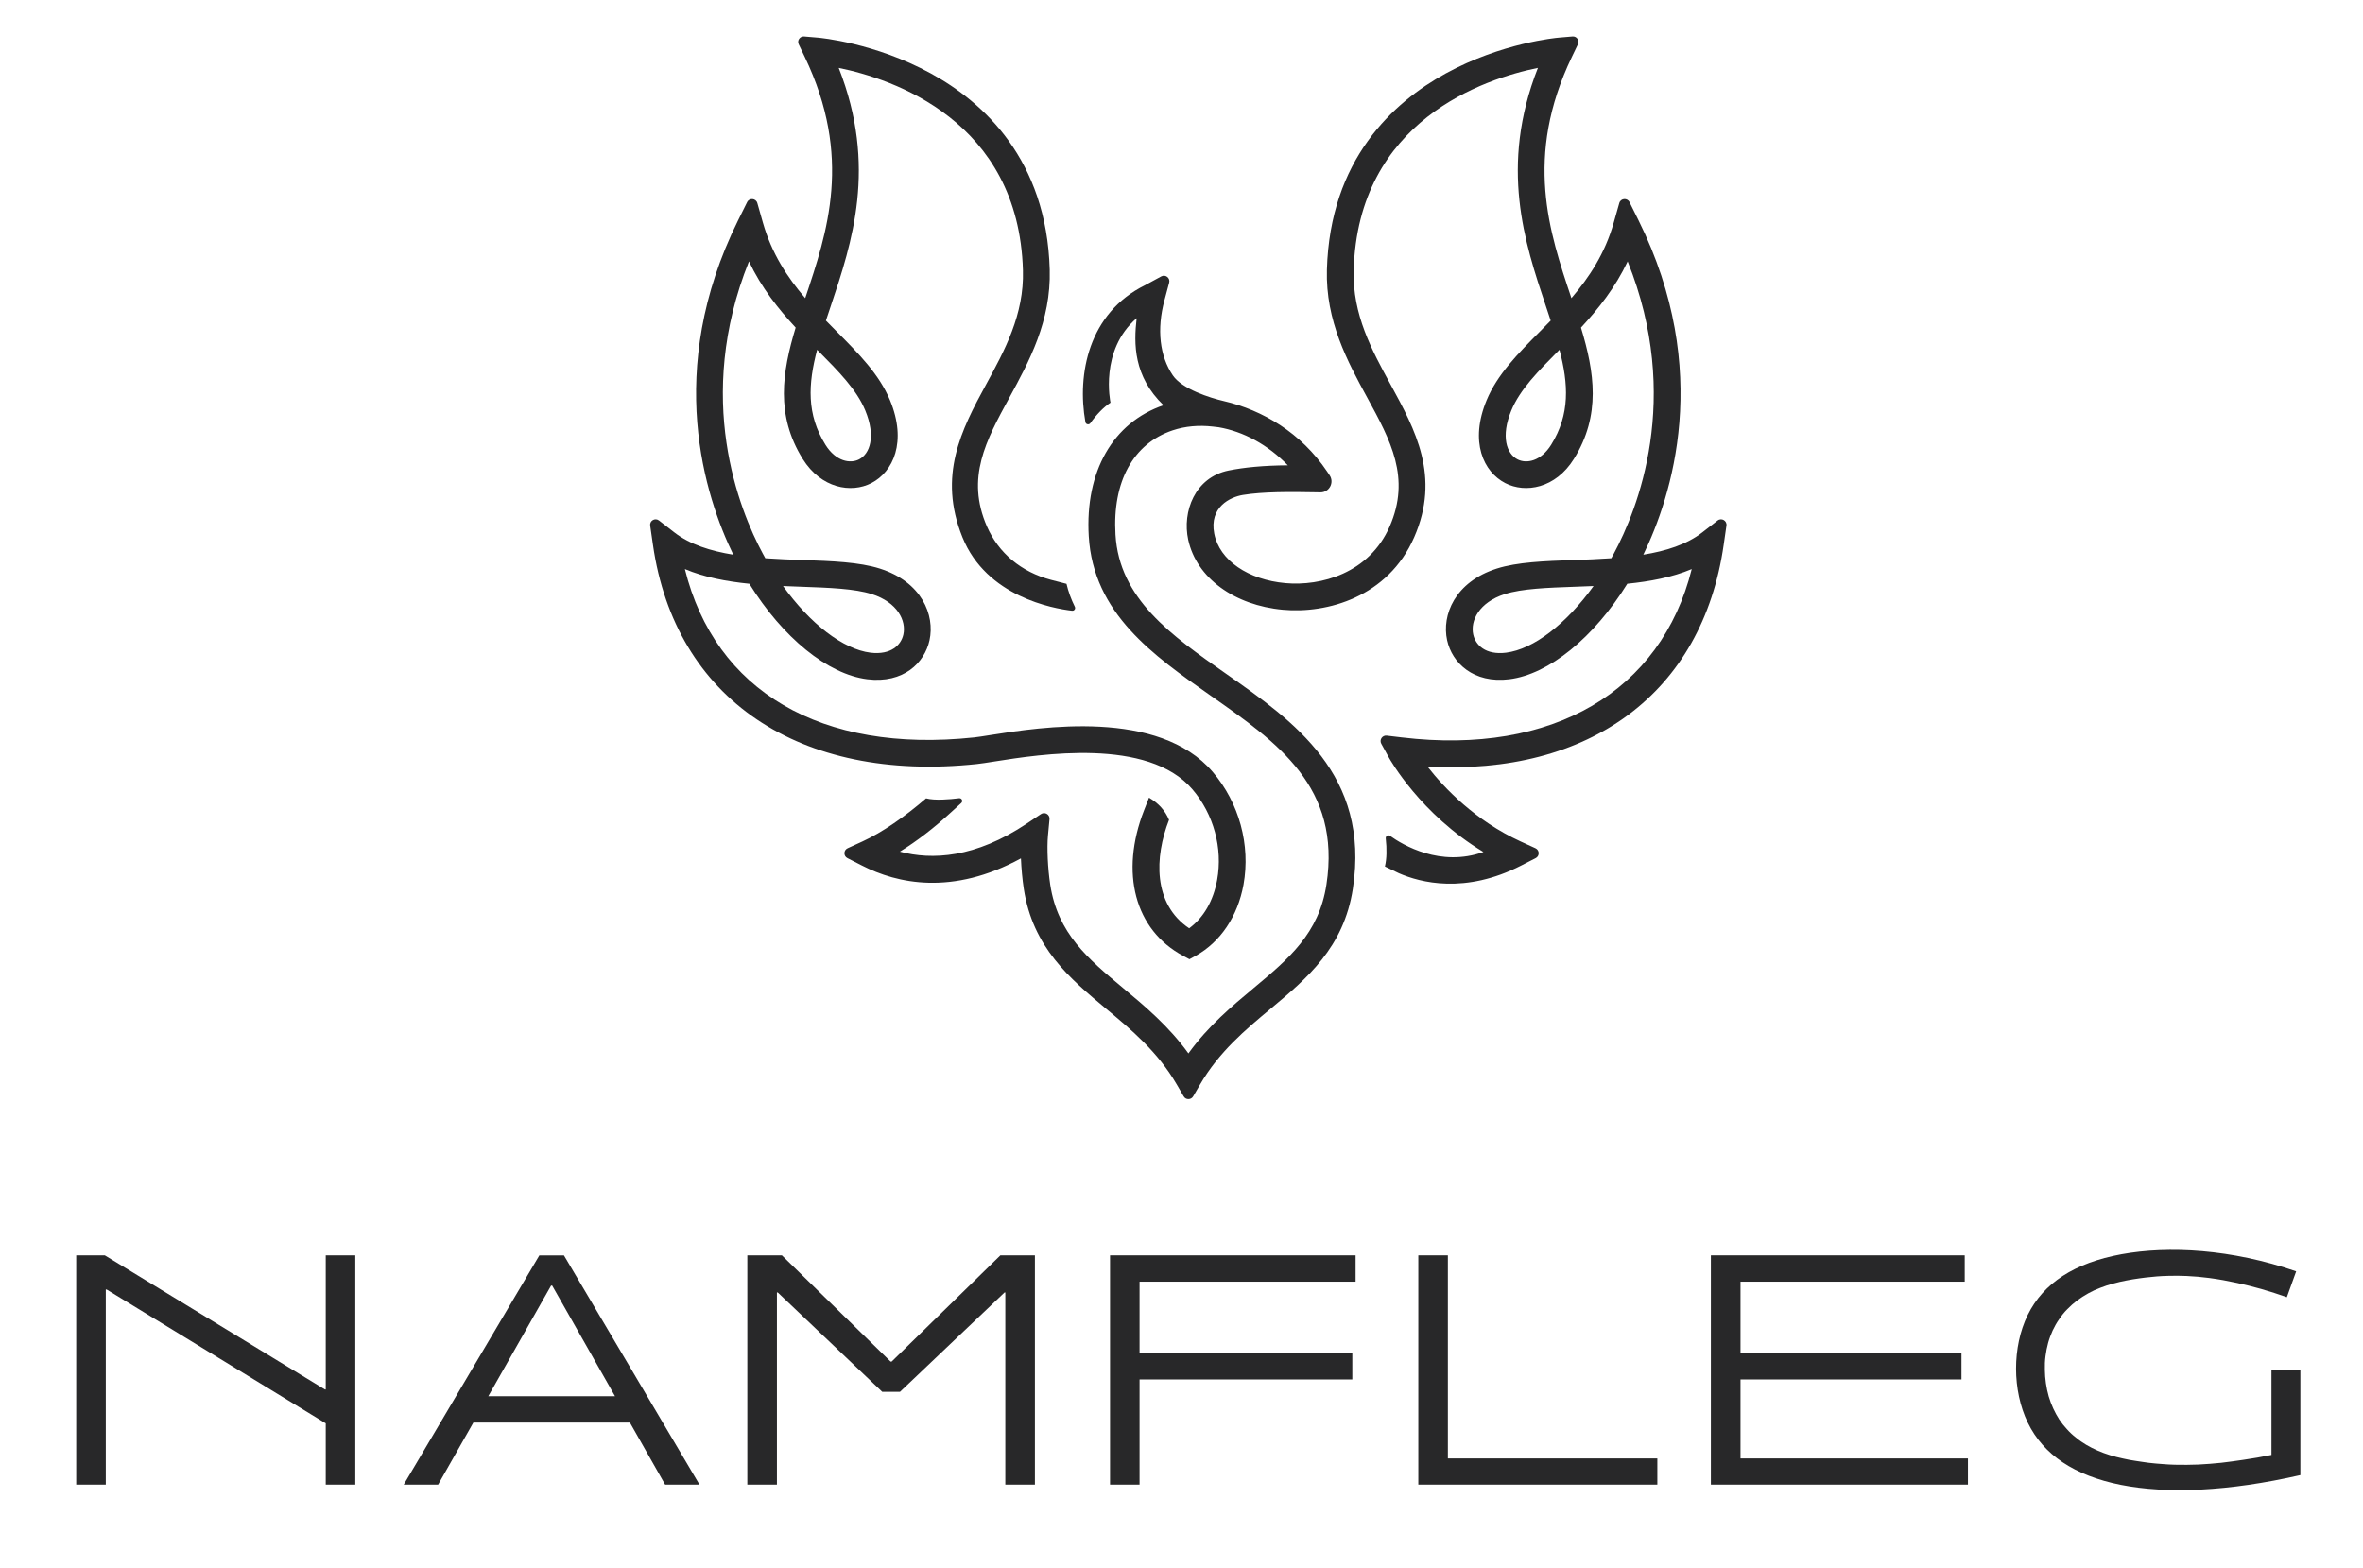 <?xml version="1.0" encoding="utf-8"?>
<!-- Generator: Adobe Illustrator 16.0.0, SVG Export Plug-In . SVG Version: 6.00 Build 0)  -->
<!DOCTYPE svg PUBLIC "-//W3C//DTD SVG 1.1//EN" "http://www.w3.org/Graphics/SVG/1.1/DTD/svg11.dtd">
<svg version="1.1" id="Layer_1" xmlns="http://www.w3.org/2000/svg" xmlns:xlink="http://www.w3.org/1999/xlink" x="0px" y="0px"
	 width="327px" height="217px" viewBox="0 0 327 217" enable-background="new 0 0 327 217" xml:space="preserve">
<g>
	<g>
		<polygon fill="#282829" points="240.858,190.904 271.435,190.904 271.435,187.272 240.858,187.272 240.858,177.369 
			271.885,177.369 271.885,173.727 236.758,173.727 236.758,205.46 272.331,205.46 272.331,201.838 240.858,201.838 
			240.858,190.904 		"/>
		<polygon fill="#282829" points="200.362,173.727 196.272,173.727 196.272,205.46 229.349,205.46 229.349,201.838 200.362,201.838 
			200.362,173.727 		"/>
		<polygon fill="#282829" points="153.61,205.46 157.695,205.46 157.695,190.904 187.138,190.904 187.138,187.272 157.695,187.272 
			157.695,177.369 187.593,177.369 187.593,173.727 153.61,173.727 153.61,205.46 		"/>
		<path fill="#282829" d="M67.569,193.229l8.691-15.313h0.154l8.695,15.313H67.569L67.569,193.229z M74.635,173.734L55.868,205.46
			h4.76l4.879-8.589h21.659l4.875,8.589h4.754L78.04,173.734H74.635L74.635,173.734z"/>
		<polygon fill="#282829" points="45.077,192.29 44.96,192.29 14.501,173.727 10.547,173.727 10.547,205.46 14.639,205.46 
			14.639,178.453 14.754,178.453 45.077,196.979 45.077,205.46 49.168,205.46 49.168,173.727 45.077,173.727 45.077,192.29 		"/>
		<polygon fill="#282829" points="123.393,188.428 123.242,188.428 108.199,173.727 103.417,173.727 103.417,205.465 
			107.512,205.465 107.512,178.866 107.627,178.866 122.085,192.615 124.545,192.615 139.012,178.866 139.118,178.866 
			139.118,205.465 143.215,205.465 143.215,173.727 138.437,173.727 123.393,188.428 		"/>
		<path fill="#282829" d="M314.334,189.632v11.718c-1.293,0.263-2.588,0.493-3.896,0.679c-1.024,0.152-2.051,0.293-3.07,0.411
			c-0.517,0.052-1.042,0.103-1.551,0.14c-1.069,0.088-2.139,0.141-3.203,0.141c-1.1,0.013-2.21-0.01-3.307-0.103
			c-0.659-0.04-1.31-0.105-1.956-0.178c-0.293-0.033-0.592-0.075-0.877-0.123c-0.301-0.045-0.589-0.08-0.899-0.136
			c-0.604-0.077-1.204-0.205-1.809-0.338c-0.599-0.13-1.192-0.275-1.78-0.461c-0.584-0.175-1.152-0.394-1.706-0.631
			c-0.538-0.229-1.077-0.504-1.586-0.805c-0.501-0.3-0.967-0.618-1.417-0.996c-0.453-0.351-0.877-0.744-1.253-1.17
			c-0.386-0.408-0.741-0.861-1.062-1.343c-0.306-0.479-0.584-0.984-0.827-1.516c-0.25-0.538-0.453-1.097-0.626-1.665
			c-0.165-0.594-0.298-1.197-0.386-1.812c-0.09-0.629-0.143-1.25-0.147-1.886c-0.018-0.634,0.005-1.263,0.093-1.894
			c0.077-0.606,0.195-1.225,0.36-1.823c0.163-0.587,0.381-1.152,0.621-1.701c0.263-0.546,0.549-1.077,0.899-1.565
			c0.333-0.498,0.704-0.975,1.13-1.391c0.418-0.436,0.871-0.834,1.348-1.197c0.493-0.365,1.002-0.69,1.537-0.991
			c0.269-0.148,0.541-0.291,0.819-0.419c0.291-0.127,0.581-0.248,0.864-0.357c0.579-0.229,1.178-0.424,1.778-0.584
			c0.611-0.168,1.21-0.313,1.831-0.426c0.293-0.062,0.606-0.12,0.896-0.163c0.299-0.053,0.604-0.095,0.895-0.135
			c0.301-0.048,0.589-0.085,0.89-0.115c1.034-0.126,2.078-0.206,3.133-0.23c0.837-0.022,1.688-0.022,2.527,0.018
			c0.521,0.022,1.034,0.06,1.556,0.103c0.523,0.053,1.055,0.11,1.57,0.173c1.305,0.173,2.603,0.411,3.89,0.693
			c1.12,0.243,2.234,0.529,3.345,0.84c1.18,0.346,2.352,0.711,3.504,1.127c0.428-1.195,0.861-2.382,1.29-3.577
			c-8.965-3.104-17.669-3.554-24.179-2.367c-6.492,1.188-10.818,3.998-12.973,8.406c-2.161,4.419-2.139,10.447,0.008,14.898
			c2.169,4.464,6.468,7.332,12.854,8.611c6.402,1.272,14.911,0.927,24.87-1.348v-14.513H314.334L314.334,189.632z"/>
	</g>
	<g>
		<path fill="#282829" d="M135.194,105.735c0.567-0.059,1.386-0.188,2.401-0.348c6.362-1.005,21.253-3.359,27.415,3.85
			c2.94,3.441,4.223,8.128,3.424,12.535c-0.524,2.906-1.888,5.243-3.874,6.696c-5.031-3.388-4.794-9.87-2.786-15
			c-0.552-1.34-1.505-2.346-2.773-3.073l-0.674,1.723c-3.394,8.67-1.28,16.581,5.385,20.155l0.89,0.477l0.881-0.488
			c3.402-1.885,5.806-5.469,6.597-9.832c0.991-5.487-0.599-11.318-4.254-15.599c-7.502-8.783-23.831-6.204-30.809-5.101
			c-0.937,0.147-1.692,0.27-2.213,0.324c-21.179,2.248-35.854-6.411-40.03-23.299c2.72,1.147,5.795,1.718,8.919,2.031
			c4.623,7.448,10.845,12.539,16.332,13.217c5.007,0.611,7.918-2.265,8.604-5.396c0.762-3.48-1.063-8.068-6.871-9.919
			c-2.847-0.906-6.641-1.042-10.66-1.185c-1.692-0.061-3.447-0.123-5.19-0.248c-0.118-0.21-0.233-0.423-0.35-0.638
			c-3.242-6.021-9.527-21.47-1.914-40.44c1.726,3.648,4.064,6.574,6.461,9.16c-1.869,6.167-2.795,12.121,0.978,18.172
			c2.552,4.093,6.711,4.782,9.497,3.35c3.007-1.547,4.972-5.695,2.58-11.476c-1.475-3.562-4.333-6.441-7.361-9.49
			c-0.499-0.505-1.003-1.012-1.505-1.525c0.223-0.676,0.453-1.366,0.69-2.07c2.896-8.642,6.448-19.251,1.081-32.902
			c7.391,1.504,24.915,7.255,25.494,28.026c0.172,6.115-2.513,11.042-5.112,15.805c-3.411,6.252-6.696,12.615-3.261,21.123
			c3.327,8.24,12.562,9.869,15.172,10.168c0.295,0.034,0.515-0.274,0.383-0.541c-0.517-1.051-0.907-2.109-1.153-3.177l-2.155-0.559
			c-4.101-1.078-7.244-3.697-8.852-7.374c-2.951-6.745-0.138-11.899,3.116-17.867c2.703-4.954,5.765-10.566,5.567-17.683
			c-0.427-15.237-9.179-23.177-16.448-27.154c-7.752-4.243-15.317-4.928-15.635-4.954l-1.901-0.162
			c-0.586-0.049-1.004,0.556-0.749,1.086l0.824,1.72c6.666,13.9,3.137,24.263,0.075,33.408c0,0-0.001,0-0.002,0
			c-2.474-2.89-4.64-6.172-5.854-10.442l-0.771-2.716c-0.19-0.668-1.105-0.752-1.413-0.13l-1.255,2.531
			c-10.312,20.792-4.527,38.327-0.659,46.26c-3.126-0.508-5.996-1.406-8.15-3.078l-2.133-1.658c-0.54-0.419-1.316,0.032-1.219,0.709
			l0.385,2.675C93.425,96.721,110.593,108.34,135.194,105.735z M110.966,81.204c3.757,0.134,7.304,0.26,9.667,1.014
			c3.599,1.146,4.792,3.705,4.377,5.598c-0.318,1.445-1.692,2.848-4.534,2.514c-3.818-0.472-8.363-4.01-12.121-9.227
			C109.236,81.142,110.108,81.173,110.966,81.204z M113.075,48.405c0.033,0.032,0.063,0.065,0.095,0.096
			c2.883,2.904,5.371,5.412,6.566,8.298c1.492,3.605,0.647,5.997-0.85,6.767c-1.238,0.638-3.231,0.281-4.66-2.016
			C111.596,57.331,111.828,53.144,113.075,48.405z"/>
		<path fill="#282829" d="M235.559,73.686c-2.154,1.672-5.024,2.57-8.15,3.078c3.869-7.933,9.653-25.467-0.659-46.26l-1.255-2.531
			c-0.308-0.623-1.223-0.539-1.412,0.13l-0.771,2.716c-1.213,4.27-3.38,7.553-5.854,10.443l0,0
			c-3.063-9.146-6.592-19.508,0.073-33.409l0.824-1.72c0.255-0.53-0.163-1.136-0.749-1.086l-1.901,0.162
			c-0.318,0.026-7.883,0.711-15.634,4.954c-7.269,3.978-16.021,11.917-16.448,27.154c-0.197,7.116,2.864,12.729,5.565,17.683
			c3.255,5.968,6.068,11.122,3.117,17.867c-2.836,6.489-9.538,8.278-14.435,7.832c-5.106-0.462-9.111-3.12-9.838-6.847
			c-0.716-3.678,2.208-5.068,3.967-5.356c2.75-0.45,6.506-0.439,10.07-0.368l0.638,0.012c1.229,0.024,1.978-1.348,1.29-2.369
			l-0.356-0.528c-3.58-5.323-8.9-8.485-14.269-9.732c-1.928-0.448-5.784-1.661-7.074-3.562c-1.825-2.688-2.237-6.375-1.162-10.378
			l0.659-2.454c0.173-0.646-0.511-1.184-1.099-0.865l-2.23,1.211c-7.837,3.855-9.444,12.333-8.266,18.947
			c0.059,0.334,0.491,0.425,0.687,0.148c0.832-1.171,1.838-2.211,2.786-2.835c-0.014-0.071-1.546-7.232,3.621-11.69
			c-0.418,3.564-0.438,8.045,3.716,12.048c-7.002,2.397-10.87,9.162-10.346,18.117c0.627,10.689,8.898,16.485,16.895,22.09
			c9.283,6.505,18.054,12.649,15.997,26.133c-1.034,6.773-5.222,10.27-10.072,14.32c-2.979,2.486-6.289,5.249-9.028,9.044
			c-2.74-3.798-6.056-6.561-9.042-9.05c-4.857-4.047-9.048-7.543-10.083-14.313c-0.337-2.228-0.47-5.075-0.312-6.771l0.214-2.287
			c0.059-0.639-0.648-1.059-1.181-0.702l-1.909,1.28c-7.193,4.825-13.188,5.101-17.616,3.918c2.359-1.455,4.739-3.286,7.113-5.471
			l1.383-1.261c0.273-0.25,0.066-0.704-0.302-0.658c-1.312,0.165-3.37,0.34-4.569,0.017c-2.892,2.497-6.028,4.694-8.807,5.965
			l-2.05,0.937c-0.577,0.265-0.596,1.078-0.03,1.369l2.006,1.025c4.893,2.506,12.521,4.185,22.008-0.988
			c0.059,1.397,0.192,2.876,0.391,4.186c1.243,8.158,6.393,12.45,11.37,16.602c3.524,2.938,7.17,5.974,9.814,10.524l0.944,1.623
			c0.292,0.506,1.022,0.506,1.315,0l0.943-1.623c2.644-4.549,6.281-7.587,9.798-10.522c4.974-4.151,10.116-8.444,11.359-16.604
			c2.403-15.755-8.187-23.178-17.529-29.725c-7.611-5.334-14.802-10.373-15.322-19.274c-0.431-7.324,2.448-12.579,7.894-14.417
			c1.781-0.599,3.661-0.741,5.542-0.532l0.837,0.097c3.427,0.586,6.814,2.415,9.576,5.265c-3.388,0.025-6.062,0.293-8.18,0.719
			c-4.68,0.942-6.454,5.695-5.604,9.587c1.155,5.294,6.388,9.077,13.111,9.687c6.097,0.559,14.535-1.741,18.161-10.038
			c3.677-8.407,0.15-14.871-3.262-21.123c-2.599-4.764-5.283-9.69-5.113-15.805c0.579-20.771,18.104-26.522,25.494-28.026
			c-5.367,13.652-1.813,24.26,1.082,32.904c0.235,0.703,0.464,1.392,0.687,2.069c-0.498,0.512-1.002,1.019-1.503,1.524
			c-3.025,3.049-5.886,5.929-7.361,9.492c-2.392,5.779-0.427,9.928,2.58,11.475c2.785,1.432,6.945,0.744,9.498-3.35
			c3.771-6.051,2.845-12.004,0.979-18.17c2.395-2.588,4.733-5.513,6.459-9.162c7.612,18.97,1.328,34.419-1.913,40.44
			c-0.118,0.215-0.233,0.427-0.351,0.638c-1.743,0.125-3.497,0.187-5.19,0.248c-4.018,0.143-7.812,0.278-10.659,1.185
			c-5.808,1.851-7.632,6.439-6.871,9.919c0.686,3.128,3.631,6.006,8.604,5.396c5.488-0.678,11.71-5.769,16.334-13.217
			c3.123-0.313,6.191-0.882,8.914-2.029c-4.226,16.922-19.231,25.788-40.1,23.3l-2.106-0.251c-0.615-0.072-1.055,0.58-0.756,1.122
			l1.021,1.858c0.194,0.356,4.39,7.86,13.115,13.125c-5.954,2.121-11.135-0.957-12.924-2.235c-0.267-0.191-0.63,0.028-0.594,0.355
			c0.162,1.475,0.144,2.787-0.116,3.885l1.921,0.927c2.996,1.308,9.185,2.915,16.94-1.059l2.004-1.025
			c0.566-0.291,0.549-1.104-0.029-1.369l-2.05-0.937c-6.273-2.869-10.557-7.373-12.897-10.368
			c22.496,1.298,38.049-10.22,40.991-30.672l0.384-2.675c0.098-0.677-0.679-1.128-1.218-0.709L235.559,73.686z M214.656,61.55
			c-1.431,2.293-3.422,2.656-4.661,2.016c-1.498-0.77-2.343-3.161-0.85-6.765c1.192-2.888,3.682-5.396,6.565-8.3
			c0.032-0.031,0.062-0.064,0.095-0.095C217.053,53.144,217.286,57.332,214.656,61.55z M208.404,90.329
			c-2.841,0.345-4.215-1.068-4.533-2.514c-0.416-1.893,0.777-4.451,4.378-5.598c2.362-0.753,5.911-0.88,9.666-1.014
			c0.858-0.03,1.73-0.062,2.609-0.101C216.768,86.319,212.224,89.857,208.404,90.329z"/>
	</g>
</g>
</svg>
